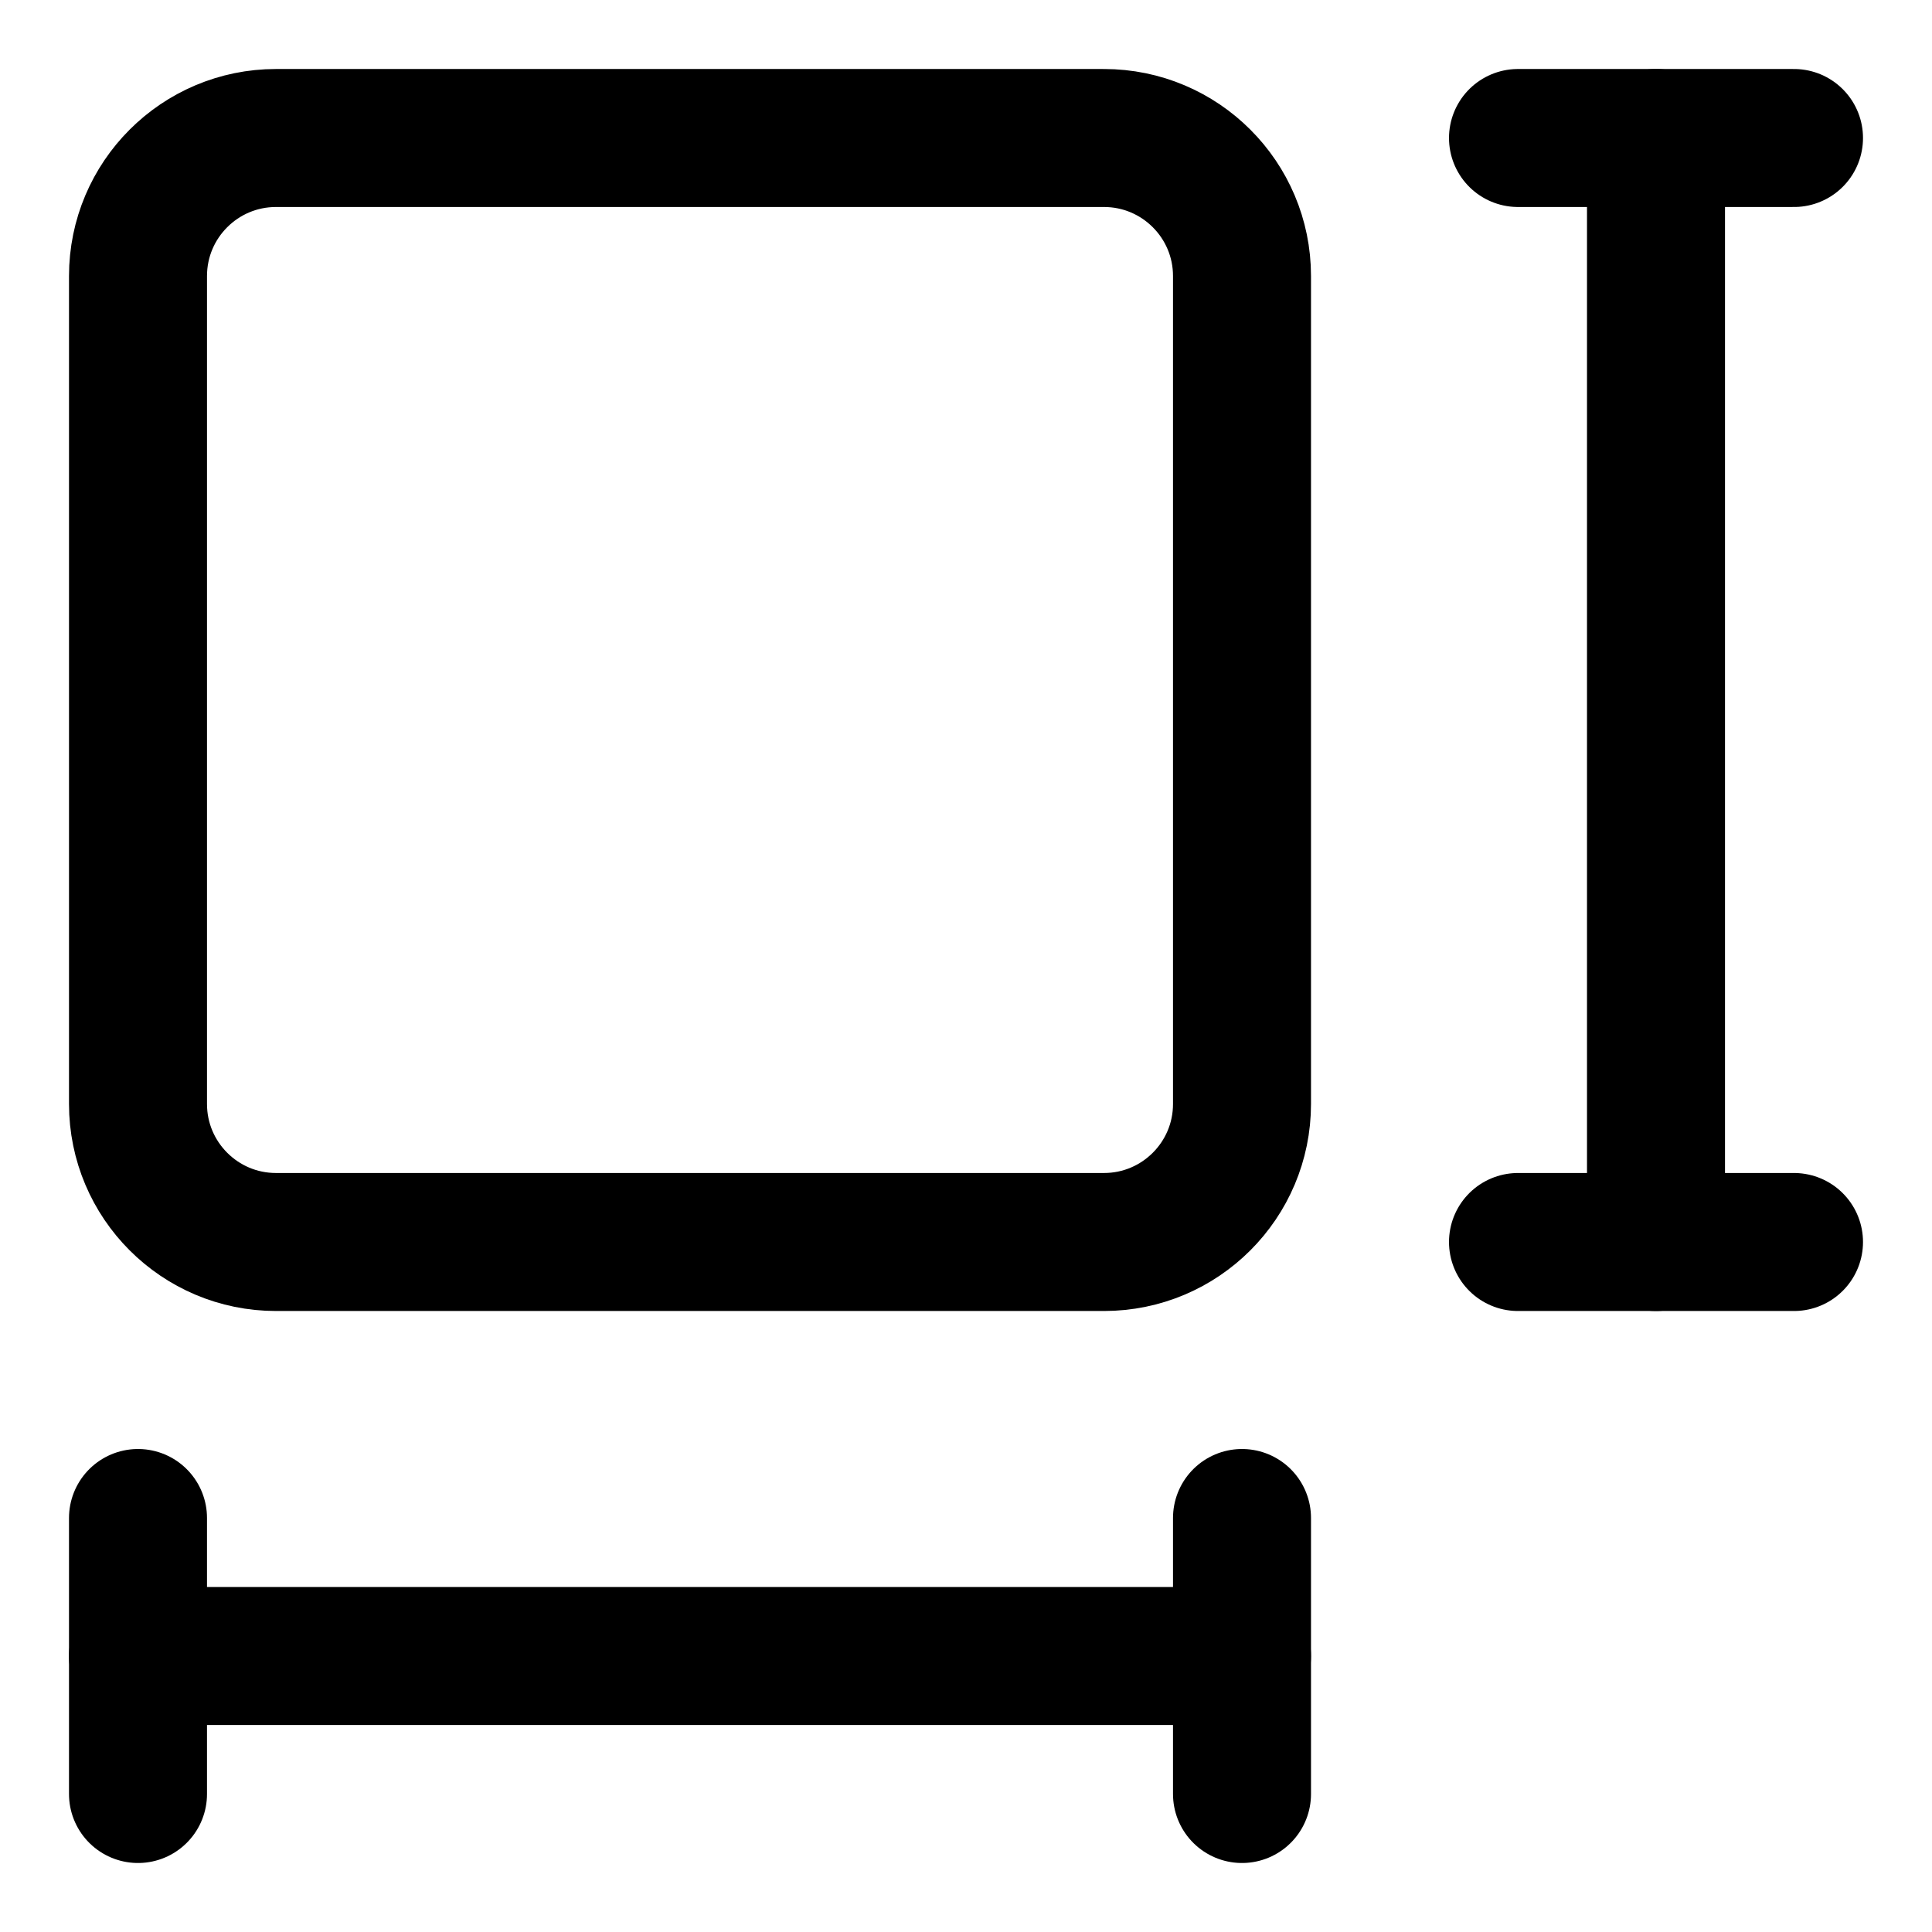 <svg xmlns="http://www.w3.org/2000/svg" fill="none" viewBox="0 0 14 14"><g id="sizing"><path id="Vector 4066" stroke="#000000" stroke-linecap="round" stroke-linejoin="round" d="M8 1H2c-0.552 0 -1 0.448 -1 1v6c0 0.552 0.448 1 1 1h6c0.552 0 1 -0.448 1 -1V2c0 -0.552 -0.448 -1 -1 -1Z" stroke-width="1"></path><path id="Vector 4067" stroke="#000000" stroke-linecap="round" stroke-linejoin="round" d="M11 1h2" stroke-width="1"></path><path id="Vector 4068" stroke="#000000" stroke-linecap="round" stroke-linejoin="round" d="M12 1v8" stroke-width="1"></path><path id="Vector 4069" stroke="#000000" stroke-linecap="round" stroke-linejoin="round" d="M11 9h2" stroke-width="1"></path><path id="Vector 4070" stroke="#000000" stroke-linecap="round" stroke-linejoin="round" d="M9 11v2" stroke-width="1"></path><path id="Vector 4071" stroke="#000000" stroke-linecap="round" stroke-linejoin="round" d="M1 11v2" stroke-width="1"></path><path id="Vector 4072" stroke="#000000" stroke-linecap="round" stroke-linejoin="round" d="M1 12h8" stroke-width="1"></path></g></svg>